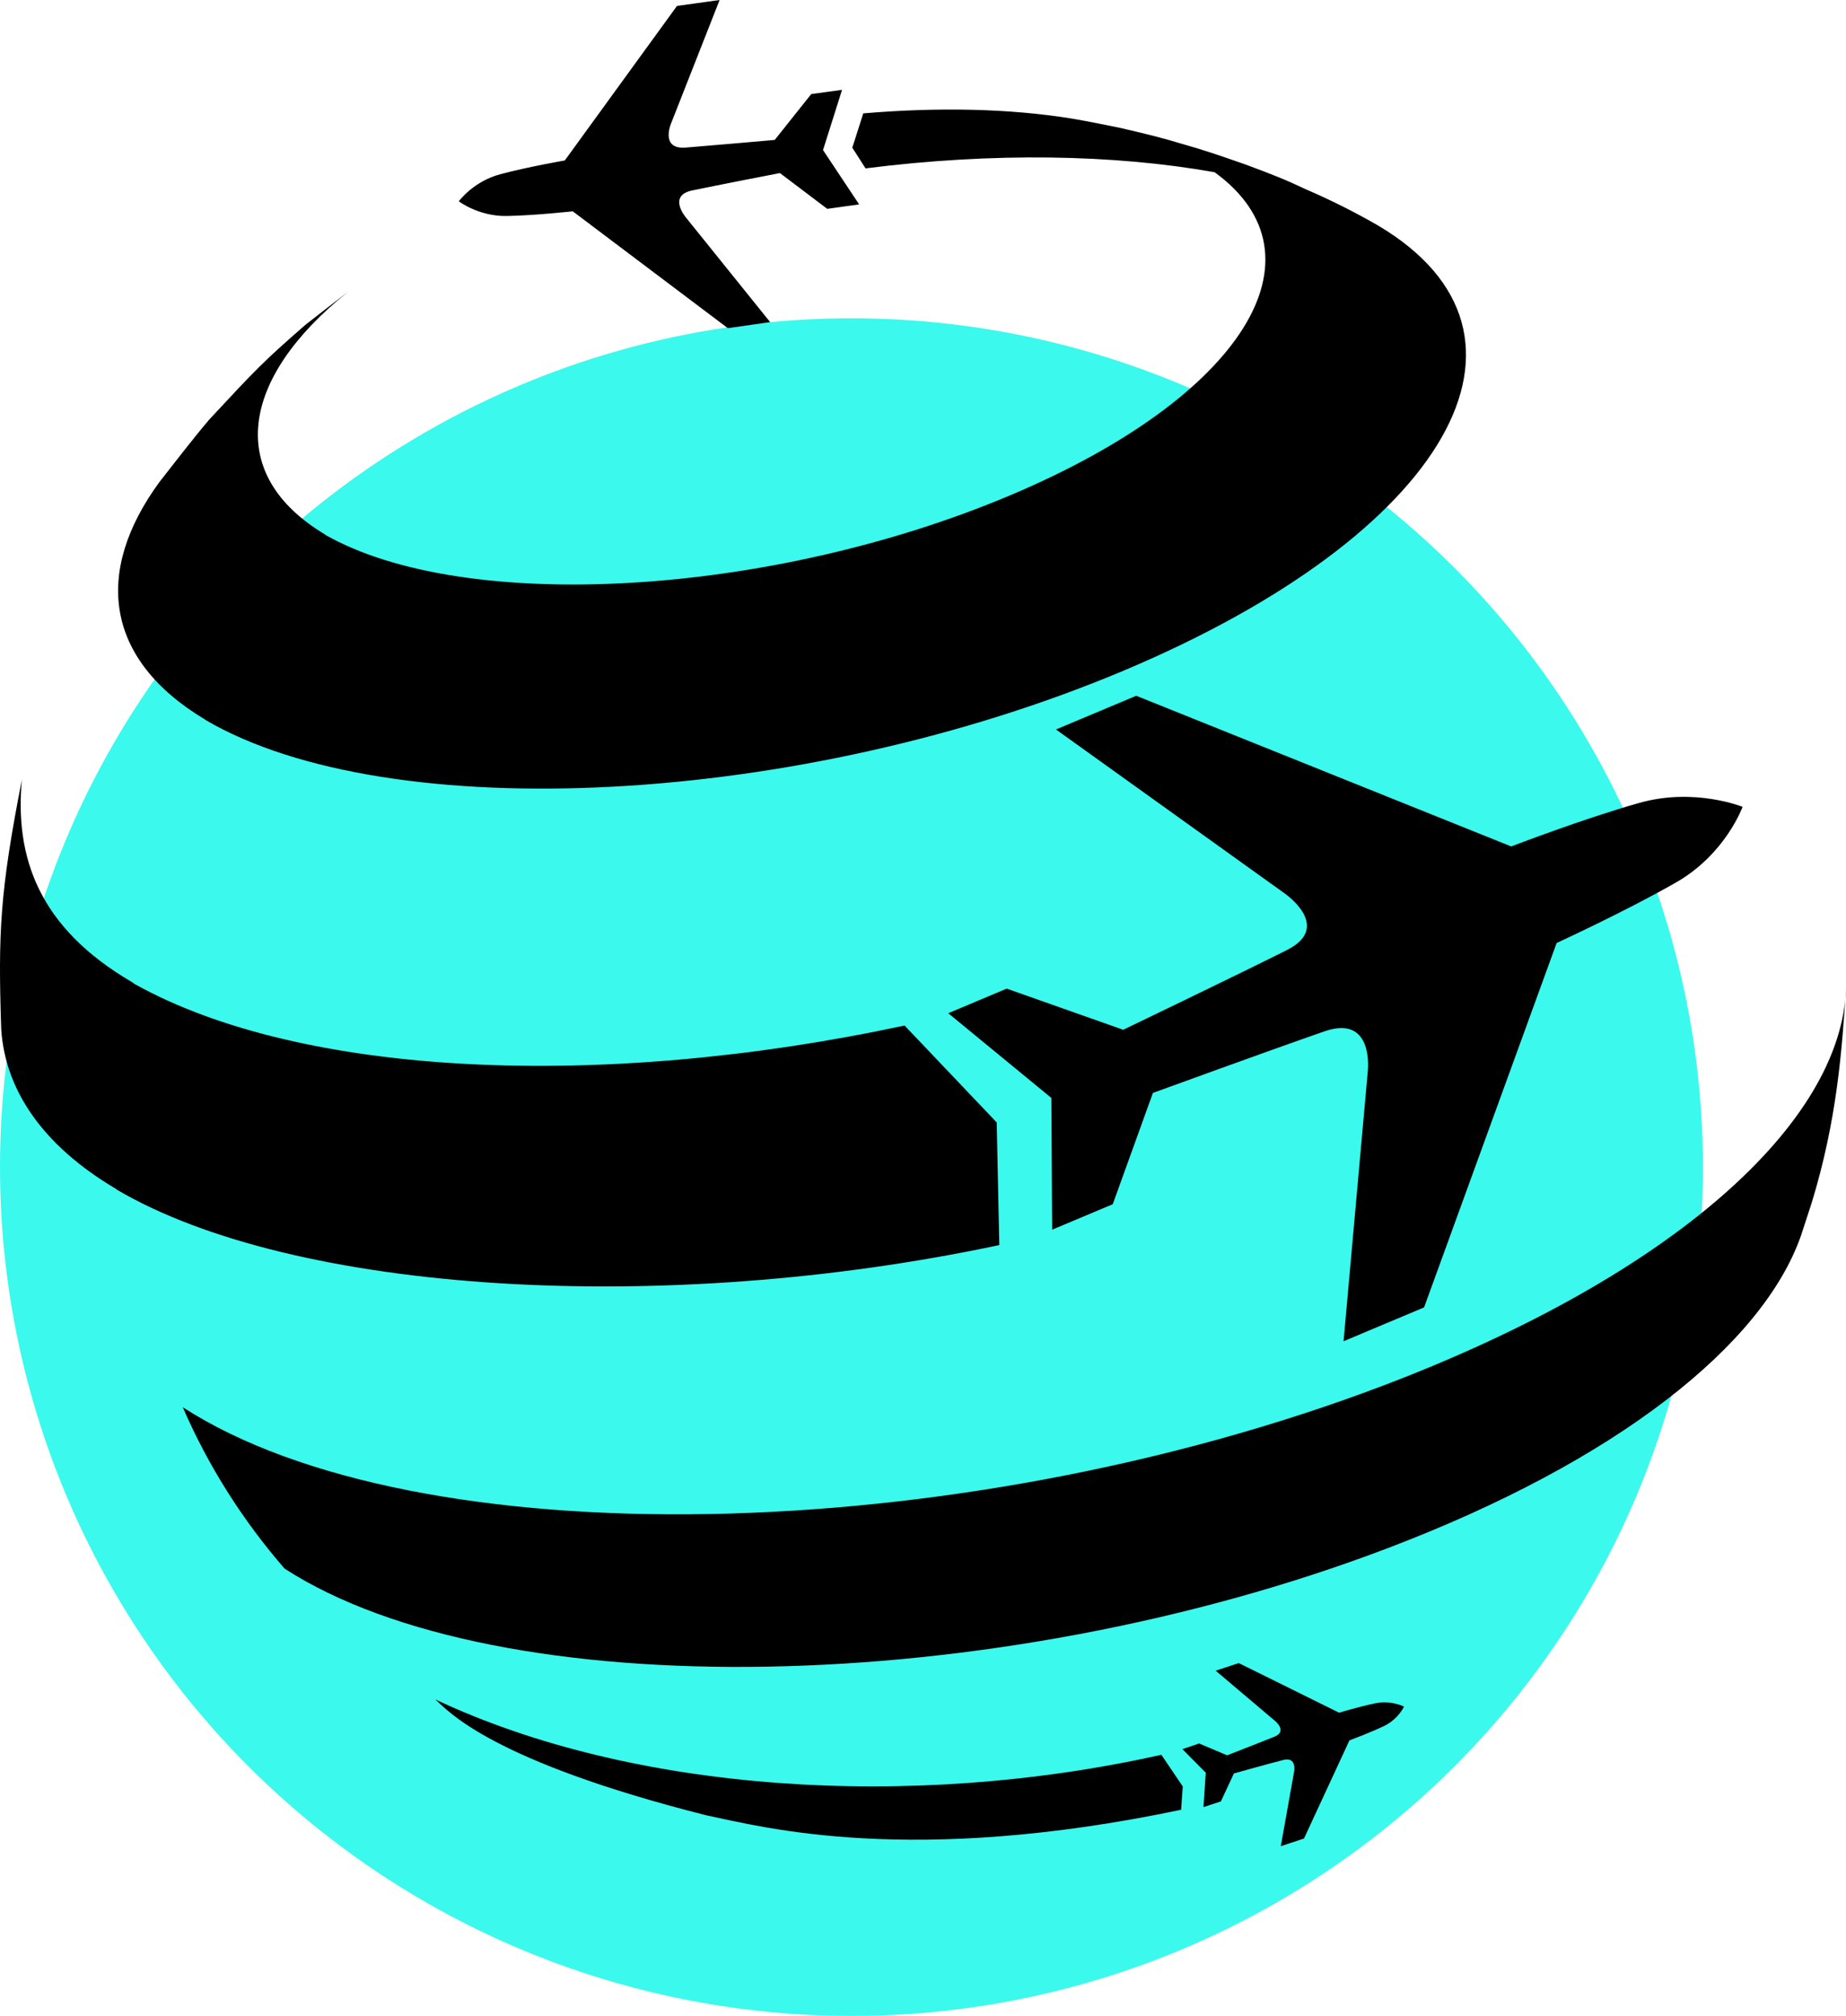 <svg width="87" height="95" viewBox="0 0 87 95" fill="none" xmlns="http://www.w3.org/2000/svg">
<ellipse cx="40.128" cy="55" rx="40.128" ry="40" fill="#3BF9ED"/>
<path d="M7.515 22.714C8.216 21.823 9.139 20.615 9.879 19.753C12.094 17.375 12.381 17.063 14.397 15.305C14.995 14.841 15.704 14.283 16.397 13.757C11.281 17.853 10.63 22.388 15.324 25.19C15.317 25.19 15.317 25.19 15.317 25.197C21.881 28.938 36.267 28.13 47.617 23.338C58.612 18.698 62.67 12.06 57.244 8.116C52.48 7.272 46.801 7.174 40.792 7.935L40.168 6.96L40.685 5.343C44.218 5.042 47.575 5.115 50.472 5.582C51.174 5.695 52.097 5.887 52.787 6.025C54.121 6.333 54.845 6.518 55.715 6.782C56.604 7.032 57.362 7.283 58.685 7.747C59.98 8.229 60.539 8.446 61.578 8.936C62.741 9.438 63.871 10.005 64.962 10.636C73.607 15.78 68.23 25.165 52.975 31.596C37.761 38.005 18.375 39.012 9.687 33.93C9.684 33.923 9.672 33.916 9.649 33.908H9.664C4.92 31.066 4.422 26.941 7.515 22.714ZM47.096 58.674L46.974 52.896L42.632 48.328C28.288 51.403 14.19 50.743 6.35 46.375C6.323 46.346 6.258 46.317 6.231 46.288C1.793 43.703 0.697 40.368 1.031 36.743C-0.008 42.046 -0.092 43.96 0.057 48.499C0.241 51.341 1.977 53.962 5.468 56.028L5.495 56.057C13.853 60.972 31.266 62.038 47.096 58.674ZM65.203 65.29C44.958 72.971 19.62 73.424 8.614 66.316C9.803 69.063 11.42 71.627 13.412 73.921C23.514 80.446 46.771 80.029 65.345 72.978C76.216 68.857 83.076 63.372 84.877 58.232L85.383 56.684C86.582 52.762 86.808 49.496 87 46.589C86.782 52.9 78.922 60.077 65.203 65.29ZM20.513 80.084C21.149 80.656 23.149 82.98 33.285 85.546C36.025 86.119 42.923 87.957 55.665 85.285L55.742 84.187L54.734 82.694C42.912 85.34 29.779 84.455 20.513 80.084ZM49.767 34.376L60.532 42.093C60.532 42.093 62.835 43.663 60.662 44.765C58.497 45.856 52.936 48.528 52.936 48.528L47.445 46.589L44.69 47.748L49.549 51.74L49.587 57.949L52.442 56.749L54.335 51.504C54.335 51.504 60.148 49.387 62.455 48.59C64.774 47.81 64.463 50.478 64.463 50.478L63.321 63.206L67.115 61.611L73.362 44.439C73.362 44.439 76.672 42.916 79.002 41.579C81.329 40.241 82.126 38.023 82.126 38.023C82.126 38.023 79.857 37.098 77.243 37.841C74.63 38.577 71.223 39.889 71.223 39.889L53.55 32.788L49.767 34.376ZM26.993 9.958L34.301 15.464L36.297 15.181L32.32 10.241C32.32 10.241 31.454 9.218 32.619 8.976C33.791 8.729 36.757 8.156 36.757 8.156L38.988 9.842L40.49 9.632L38.788 7.072L39.685 4.234L38.233 4.433L36.512 6.594C36.512 6.594 33.492 6.862 32.304 6.956C31.109 7.043 31.622 5.829 31.622 5.829L33.914 0L31.906 0.279L26.618 7.562C26.618 7.562 24.855 7.866 23.579 8.211C22.299 8.551 21.624 9.487 21.624 9.487C21.624 9.487 22.563 10.204 23.885 10.179C25.219 10.154 26.993 9.958 26.993 9.958ZM63.111 80.711L58.382 78.373L57.294 78.731L60.095 81.102C60.095 81.102 60.693 81.584 60.064 81.842C59.436 82.095 57.834 82.719 57.834 82.719L56.512 82.161L55.726 82.429L56.826 83.538L56.719 85.159L57.539 84.89L58.152 83.574C58.152 83.574 59.815 83.107 60.478 82.94C61.137 82.77 60.988 83.502 60.988 83.502L60.363 87L61.455 86.641L63.597 82.016C63.597 82.016 64.544 81.664 65.222 81.341C65.9 81.019 66.169 80.424 66.169 80.424C66.169 80.424 65.567 80.112 64.824 80.268C64.076 80.417 63.111 80.711 63.111 80.711Z" fill="black"/>
</svg>
